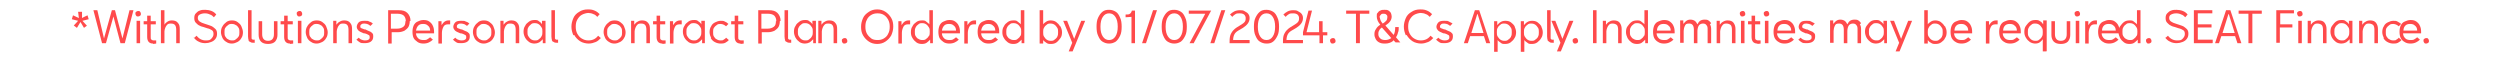 <?xml version="1.0" encoding="UTF-8"?>
<svg id="Layer_1" data-name="Layer 1" xmlns="http://www.w3.org/2000/svg" version="1.1" viewBox="0 0 637 17">
  <defs>
    <style>
      .cls-1 {
        fill: #ff4a4b;
        stroke-width: 0px;
      }

      .cls-2 {
        isolation: isolate;
      }
    </style>
  </defs>
  <g id="_With_Solutions_Personal_Contract_Plan._Ordered_by_01_07_2024._T_Cs_Apply._Indemnities_may_be_required._SEAT_Finance._" data-name=" With Solutions Personal Contract Plan. Ordered by 01 07 2024. T Cs Apply. Indemnities may be required. SEAT Finance. " class="cls-2">
    <g class="cls-2">
      <path class="cls-1" d="M22.2,6.5l-.8.6-.9-1.5-.9,1.5-.8-.6,1.1-1.2-1.6-.4.3-1,1.5.7-.2-1.6h1v1.6c-.1,0,1.4-.7,1.4-.7l.3,1-1.6.4,1.1,1.2Z"/>
      <path class="cls-1" d="M31.7,11h-1l-1.8-6.8-1.9,6.8h-1l-2.2-8.4h1l1.7,7.2,2-7.2h.8l1.9,7.2,1.8-7.2h1l-2.2,8.4Z"/>
      <path class="cls-1" d="M34.5,3.5c0-.2,0-.4.2-.5.1-.1.3-.2.5-.2s.4,0,.5.2c.1.1.2.3.2.5s0,.4-.2.5c-.1.1-.3.2-.5.2s-.4,0-.5-.2c-.1-.1-.2-.3-.2-.5ZM35.7,5.3v5.7h-.9v-5.7h.9Z"/>
      <path class="cls-1" d="M39,11.1c-1,0-1.5-.6-1.5-1.7v-3.2h-.9v-.8h.9v-1.4h.9v1.4h1.3v.8h-1.3v3.2c0,.4,0,.6.2.7.1.1.3.2.5.2s.5,0,.7,0v.8c-.2,0-.5.1-.8.1Z"/>
      <path class="cls-1" d="M45.8,7.4v3.6h-.9v-3.4c0-.5-.1-1-.3-1.2-.2-.3-.6-.4-1.1-.4s-.7.1-.9.3c-.2.2-.4.5-.5.8-.1.3-.2.6-.2.9v3h-.9V2.6h.9v3.7c.2-.4.5-.6.8-.8s.7-.3,1.1-.3c.7,0,1.2.2,1.5.6.4.4.5.9.5,1.6Z"/>
      <path class="cls-1" d="M49.4,9.7l.7-.6c.6.8,1.4,1.2,2.3,1.2s1.1-.1,1.4-.4.6-.7.6-1.2-.1-.8-.4-1c-.3-.2-.7-.4-1.2-.5l-.9-.3c-.4-.1-.8-.2-1.1-.4-.3-.1-.6-.4-.9-.7-.3-.3-.4-.7-.4-1.2s.1-.9.4-1.2c.3-.3.6-.6,1-.7.4-.2.9-.2,1.4-.2s1.1.1,1.6.3c.5.2.9.5,1.2.9l-.6.7c-.3-.3-.6-.6-1-.7-.4-.2-.8-.3-1.3-.3s-.9.1-1.3.3c-.4.2-.5.5-.5.9s.2.7.5.9.7.4,1.1.5l.9.3c.4.1.8.3,1.1.4.3.2.6.4.9.7s.4.7.4,1.2-.1.9-.4,1.3c-.3.4-.6.6-1.1.8-.5.2-1,.3-1.5.3s-1.2-.1-1.7-.4c-.5-.2-.9-.6-1.3-1.1Z"/>
      <path class="cls-1" d="M56.7,9.7c-.2-.4-.4-1-.4-1.5s.1-1.1.4-1.5c.2-.4.6-.8,1-1.1.4-.3.9-.4,1.4-.4s1,.1,1.4.4c.4.3.8.6,1,1.1s.4,1,.4,1.5-.1,1.1-.4,1.5c-.2.4-.6.8-1,1-.4.2-.9.4-1.4.4s-1-.1-1.4-.4c-.4-.2-.8-.6-1-1ZM60.8,9.3c.2-.3.2-.7.2-1.1s0-.8-.2-1.1c-.2-.3-.4-.6-.7-.7-.3-.2-.6-.3-1-.3s-.7,0-1,.3c-.3.2-.5.4-.7.7-.2.3-.2.7-.2,1.1s0,.8.2,1.1.4.6.7.7c.3.2.6.3,1,.3s.7,0,1-.3c.3-.2.5-.4.7-.7Z"/>
      <path class="cls-1" d="M63.4,10.4c-.1-.3-.2-.6-.2-1.1V2.6h.9v6.6c0,.3,0,.5,0,.6,0,.1.1.2.3.3.1,0,.3,0,.5,0h0v.8c0,0-.1,0-.1,0-.4,0-.8,0-1-.2-.3-.1-.5-.3-.6-.5Z"/>
      <path class="cls-1" d="M65.9,8.9v-3.5h.9v3.3c0,1.1.5,1.7,1.5,1.7s1.5-.6,1.5-1.7v-3.3h.9v3.5c0,.7-.2,1.2-.6,1.7-.4.4-1,.6-1.8.6s-1.4-.2-1.8-.6c-.4-.4-.6-1-.6-1.7Z"/>
      <path class="cls-1" d="M73.9,11.1c-1,0-1.5-.6-1.5-1.7v-3.2h-.9v-.8h.9v-1.4h.9v1.4h1.3v.8h-1.3v3.2c0,.4,0,.6.2.7.1.1.3.2.5.2s.5,0,.7,0v.8c-.2,0-.5.1-.8.1Z"/>
      <path class="cls-1" d="M75.6,3.5c0-.2,0-.4.2-.5.1-.1.3-.2.5-.2s.4,0,.5.2c.1.1.2.3.2.5s0,.4-.2.5c-.1.1-.3.2-.5.2s-.4,0-.5-.2c-.1-.1-.2-.3-.2-.5ZM76.8,5.3v5.7h-.9v-5.7h.9Z"/>
      <path class="cls-1" d="M78.3,9.7c-.2-.4-.4-1-.4-1.5s.1-1.1.4-1.5c.2-.4.6-.8,1-1.1.4-.3.9-.4,1.4-.4s1,.1,1.4.4c.4.3.8.6,1,1.1s.4,1,.4,1.5-.1,1.1-.4,1.5c-.2.4-.6.8-1,1-.4.2-.9.4-1.4.4s-1-.1-1.4-.4c-.4-.2-.8-.6-1-1ZM82.4,9.3c.2-.3.2-.7.2-1.1s0-.8-.2-1.1c-.2-.3-.4-.6-.7-.7-.3-.2-.6-.3-1-.3s-.7,0-1,.3c-.3.2-.5.4-.7.7-.2.3-.2.7-.2,1.1s0,.8.2,1.1.4.6.7.7c.3.2.6.3,1,.3s.7,0,1-.3c.3-.2.5-.4.7-.7Z"/>
      <path class="cls-1" d="M89.7,7.4v3.6h-.9v-3.4c0-.5-.1-1-.3-1.2-.2-.3-.6-.4-1.1-.4s-.7.1-.9.3c-.2.2-.4.5-.5.8-.1.3-.2.6-.2.9v3h-.9v-5.7h.8v1c.3-.4.5-.6.9-.8.3-.2.7-.3,1.1-.3.7,0,1.2.2,1.5.6.4.4.5.9.5,1.6Z"/>
      <path class="cls-1" d="M90.7,10.2l.7-.6c.2.2.4.4.7.5s.5.2.8.2.7,0,1-.2.3-.4.3-.6,0-.5-.3-.6c-.2-.1-.5-.3-1-.4h-.2c-.4-.2-.7-.3-.9-.4s-.5-.3-.6-.5c-.2-.2-.3-.5-.3-.8s.2-.8.5-1.1c.3-.3.8-.4,1.5-.4s.9,0,1.2.2c.4.1.7.3.9.5l-.6.6c-.2-.1-.4-.3-.6-.4-.3-.1-.6-.2-.9-.2s-.6,0-.8.2c-.2.1-.3.3-.3.5s0,.4.3.5c.2.1.5.2.8.3h.2c.4.2.8.4,1.1.5s.5.3.7.5c.2.2.2.5.2.8,0,.6-.2,1-.6,1.3s-1,.4-1.6.4-.9,0-1.2-.2c-.3-.2-.6-.4-.9-.7Z"/>
      <path class="cls-1" d="M104.4,5.4c0,.5-.1,1-.3,1.4-.2.4-.6.7-1,1-.4.2-1,.4-1.6.4h-1.7v2.9h-.9V2.6h2.7c1,0,1.7.2,2.2.7s.8,1.2.8,2ZM103.4,5.4c0-.6-.2-1.1-.5-1.4-.3-.3-.9-.5-1.6-.5h-1.7v3.8h1.6c.7,0,1.2-.2,1.6-.5s.5-.8.5-1.4Z"/>
      <path class="cls-1" d="M106,8.5c0,.6.3,1,.6,1.3s.8.4,1.3.4.7,0,1-.2.5-.3.7-.5l.7.6c-.3.3-.6.5-1,.7-.4.2-.9.3-1.4.3s-1.1-.1-1.5-.4-.8-.6-1-1c-.2-.4-.3-1-.3-1.6s.1-1.1.3-1.6c.2-.4.5-.8,1-1,.4-.2.9-.4,1.5-.4s1.1.1,1.5.4c.4.3.7.6.9,1.1.2.4.3.9.3,1.5v.4h-4.5ZM106,7.8h3.6c0-.6-.2-1-.6-1.3-.3-.3-.7-.4-1.2-.4s-.9.1-1.2.4-.5.7-.6,1.3Z"/>
      <path class="cls-1" d="M114.6,6.2c-.2,0-.3,0-.5,0-.5,0-.9.2-1.1.6-.2.4-.4.9-.4,1.6v2.7h-.9v-5.7h.8v1c.3-.4.5-.7.8-.9.3-.2.6-.3,1-.3s.3,0,.4,0v1Z"/>
      <path class="cls-1" d="M115.3,10.2l.7-.6c.2.2.4.4.7.5s.5.2.8.2.7,0,1-.2.3-.4.3-.6,0-.5-.3-.6c-.2-.1-.5-.3-1-.4h-.2c-.4-.2-.7-.3-.9-.4s-.5-.3-.6-.5c-.2-.2-.3-.5-.3-.8s.2-.8.5-1.1c.3-.3.8-.4,1.5-.4s.9,0,1.2.2c.4.1.7.3.9.5l-.6.6c-.2-.1-.4-.3-.6-.4-.3-.1-.6-.2-.9-.2s-.6,0-.8.2c-.2.1-.3.3-.3.5s0,.4.3.5c.2.1.5.2.8.3h.2c.4.2.8.4,1.1.5s.5.3.7.5c.2.2.2.5.2.8,0,.6-.2,1-.6,1.3s-1,.4-1.6.4-.9,0-1.2-.2c-.3-.2-.6-.4-.9-.7Z"/>
      <path class="cls-1" d="M120.9,9.7c-.2-.4-.4-1-.4-1.5s.1-1.1.4-1.5c.2-.4.6-.8,1-1.1.4-.3.9-.4,1.4-.4s1,.1,1.4.4c.4.3.8.6,1,1.1s.4,1,.4,1.5-.1,1.1-.4,1.5c-.2.4-.6.8-1,1-.4.2-.9.4-1.4.4s-1-.1-1.4-.4c-.4-.2-.8-.6-1-1ZM125,9.3c.2-.3.2-.7.2-1.1s0-.8-.2-1.1c-.2-.3-.4-.6-.7-.7-.3-.2-.6-.3-1-.3s-.7,0-1,.3c-.3.2-.5.4-.7.7-.2.3-.2.7-.2,1.1s0,.8.2,1.1.4.6.7.7c.3.2.6.3,1,.3s.7,0,1-.3c.3-.2.5-.4.7-.7Z"/>
      <path class="cls-1" d="M132.3,7.4v3.6h-.9v-3.4c0-.5-.1-1-.3-1.2-.2-.3-.6-.4-1.1-.4s-.7.1-.9.3c-.2.2-.4.5-.5.8-.1.3-.2.6-.2.9v3h-.9v-5.7h.8v1c.3-.4.5-.6.9-.8.3-.2.7-.3,1.1-.3.7,0,1.2.2,1.5.6.4.4.5.9.5,1.6Z"/>
      <path class="cls-1" d="M139.1,11h-.8v-1c-.3.3-.6.6-.9.8-.4.2-.8.3-1.2.3s-1-.1-1.4-.4c-.4-.3-.7-.6-1-1.1-.2-.4-.4-.9-.4-1.5s.1-1.1.4-1.5c.2-.5.6-.8,1-1.1s.9-.4,1.4-.4.8,0,1.1.3c.3.2.6.4.8.8v-.9h.9v5.7ZM138,9.2c.2-.3.2-.7.2-1.1s0-.8-.2-1.1c-.2-.3-.4-.6-.7-.8-.3-.2-.6-.3-1-.3s-.7,0-1,.3-.5.4-.7.8c-.2.3-.2.7-.2,1.1s0,.8.2,1.1c.2.3.4.6.7.8s.6.3,1,.3.7,0,1-.3c.3-.2.5-.4.7-.8Z"/>
      <path class="cls-1" d="M140.7,10.4c-.1-.3-.2-.6-.2-1.1V2.6h.9v6.6c0,.3,0,.5,0,.6,0,.1.1.2.3.3.1,0,.3,0,.5,0h0v.8c0,0-.1,0-.1,0-.4,0-.8,0-1-.2-.3-.1-.5-.3-.6-.5Z"/>
      <path class="cls-1" d="M146.1,9c-.3-.7-.5-1.4-.5-2.2s.2-1.5.5-2.2c.3-.7.8-1.2,1.5-1.6.6-.4,1.3-.6,2.2-.6s1.2.1,1.7.3.9.5,1.3.9l-.6.7c-.3-.3-.6-.6-1-.7-.4-.2-.9-.3-1.3-.3s-1.2.2-1.7.5-.8.7-1.1,1.2c-.3.5-.4,1.1-.4,1.8s.1,1.2.4,1.8c.3.5.6.9,1.1,1.2.5.3,1,.5,1.7.5,1.1,0,1.9-.4,2.5-1.2l.7.6c-.4.4-.8.8-1.3,1-.5.2-1.1.4-1.8.4s-1.6-.2-2.2-.6c-.6-.4-1.1-.9-1.5-1.6Z"/>
      <path class="cls-1" d="M154.2,9.7c-.2-.4-.4-1-.4-1.5s.1-1.1.4-1.5c.2-.4.6-.8,1-1.1.4-.3.9-.4,1.4-.4s1,.1,1.4.4c.4.3.8.6,1,1.1s.4,1,.4,1.5-.1,1.1-.4,1.5c-.2.4-.6.8-1,1-.4.2-.9.4-1.4.4s-1-.1-1.4-.4c-.4-.2-.8-.6-1-1ZM158.3,9.3c.2-.3.2-.7.2-1.1s0-.8-.2-1.1c-.2-.3-.4-.6-.7-.7-.3-.2-.6-.3-1-.3s-.7,0-1,.3c-.3.2-.5.4-.7.7-.2.3-.2.7-.2,1.1s0,.8.2,1.1.4.6.7.7c.3.2.6.3,1,.3s.7,0,1-.3c.3-.2.5-.4.7-.7Z"/>
      <path class="cls-1" d="M165.6,7.4v3.6h-.9v-3.4c0-.5-.1-1-.3-1.2-.2-.3-.6-.4-1.1-.4s-.7.1-.9.3c-.2.2-.4.5-.5.8-.1.3-.2.6-.2.9v3h-.9v-5.7h.8v1c.3-.4.5-.6.9-.8.3-.2.7-.3,1.1-.3.7,0,1.2.2,1.5.6.4.4.5.9.5,1.6Z"/>
      <path class="cls-1" d="M168.8,11.1c-1,0-1.5-.6-1.5-1.7v-3.2h-.9v-.8h.9v-1.4h.9v1.4h1.3v.8h-1.3v3.2c0,.4,0,.6.2.7.1.1.3.2.5.2s.5,0,.7,0v.8c-.2,0-.5.1-.8.1Z"/>
      <path class="cls-1" d="M173.6,6.2c-.2,0-.3,0-.5,0-.5,0-.9.2-1.1.6-.2.4-.4.9-.4,1.6v2.7h-.9v-5.7h.8v1c.3-.4.5-.7.8-.9.3-.2.6-.3,1-.3s.3,0,.4,0v1Z"/>
      <path class="cls-1" d="M179.7,11h-.8v-1c-.3.3-.6.6-.9.8-.4.2-.8.3-1.2.3s-1-.1-1.4-.4c-.4-.3-.7-.6-1-1.1-.2-.4-.4-.9-.4-1.5s.1-1.1.4-1.5c.2-.5.6-.8,1-1.1s.9-.4,1.4-.4.8,0,1.1.3c.3.2.6.4.8.8v-.9h.9v5.7ZM178.5,9.2c.2-.3.2-.7.2-1.1s0-.8-.2-1.1c-.2-.3-.4-.6-.7-.8-.3-.2-.6-.3-1-.3s-.7,0-1,.3-.5.4-.7.8c-.2.3-.2.7-.2,1.1s0,.8.2,1.1c.2.3.4.6.7.8s.6.3,1,.3.7,0,1-.3c.3-.2.5-.4.7-.8Z"/>
      <path class="cls-1" d="M181.2,9.7c-.2-.4-.4-1-.4-1.5s.1-1.1.4-1.5c.2-.5.6-.8,1-1,.4-.2.9-.4,1.4-.4s.8,0,1.1.2c.3.1.6.3.9.6l-.6.6c-.2-.2-.4-.3-.6-.4-.2-.1-.5-.2-.8-.2s-.7,0-1,.3c-.3.2-.5.4-.7.7-.2.3-.2.7-.2,1.1s0,.8.2,1.1c.2.3.4.6.7.7.3.2.6.3,1,.3s.6,0,.8-.2c.2-.1.5-.3.6-.5l.7.6c-.2.3-.6.5-.9.7-.4.2-.8.2-1.2.2s-1-.1-1.5-.4c-.4-.2-.8-.6-1-1Z"/>
      <path class="cls-1" d="M188.7,11.1c-1,0-1.5-.6-1.5-1.7v-3.2h-.9v-.8h.9v-1.4h.9v1.4h1.3v.8h-1.3v3.2c0,.4,0,.6.2.7.1.1.3.2.5.2s.5,0,.7,0v.8c-.2,0-.5.1-.8.1Z"/>
      <path class="cls-1" d="M198.7,5.4c0,.5-.1,1-.3,1.4-.2.4-.6.7-1,1-.4.2-1,.4-1.6.4h-1.7v2.9h-.9V2.6h2.7c1,0,1.7.2,2.2.7s.8,1.2.8,2ZM197.8,5.4c0-.6-.2-1.1-.5-1.4-.3-.3-.9-.5-1.6-.5h-1.7v3.8h1.6c.7,0,1.2-.2,1.6-.5s.5-.8.5-1.4Z"/>
      <path class="cls-1" d="M200.1,10.4c-.1-.3-.2-.6-.2-1.1V2.6h.9v6.6c0,.3,0,.5,0,.6,0,.1.1.2.3.3.1,0,.3,0,.5,0h0v.8c0,0-.1,0-.1,0-.4,0-.8,0-1-.2-.3-.1-.5-.3-.6-.5Z"/>
      <path class="cls-1" d="M208,11h-.8v-1c-.3.3-.6.6-.9.8-.4.2-.8.3-1.2.3s-1-.1-1.4-.4c-.4-.3-.7-.6-1-1.1-.2-.4-.4-.9-.4-1.5s.1-1.1.4-1.5c.2-.5.6-.8,1-1.1s.9-.4,1.4-.4.8,0,1.1.3c.3.2.6.4.8.8v-.9h.9v5.7ZM206.9,9.2c.2-.3.2-.7.2-1.1s0-.8-.2-1.1c-.2-.3-.4-.6-.7-.8-.3-.2-.6-.3-1-.3s-.7,0-1,.3c-.3.2-.5.4-.7.8-.2.3-.2.7-.2,1.1s0,.8.2,1.1c.2.3.4.6.7.8.3.2.6.3,1,.3s.7,0,1-.3c.3-.2.5-.4.7-.8Z"/>
      <path class="cls-1" d="M213.3,7.4v3.6h-.9v-3.4c0-.5-.1-1-.3-1.2-.2-.3-.6-.4-1.1-.4s-.7.1-.9.3c-.2.2-.4.5-.5.8-.1.3-.2.6-.2.9v3h-.9v-5.7h.8v1c.3-.4.5-.6.9-.8.3-.2.7-.3,1.1-.3.7,0,1.2.2,1.5.6.4.4.5.9.5,1.6Z"/>
      <path class="cls-1" d="M214.5,10.4c0-.2,0-.4.2-.5.1-.1.3-.2.5-.2s.4,0,.5.2c.1.1.2.3.2.5s0,.4-.2.5c-.1.1-.3.2-.5.2s-.4,0-.5-.2c-.1-.1-.2-.3-.2-.5Z"/>
      <path class="cls-1" d="M219.9,9c-.4-.7-.5-1.4-.5-2.2s.2-1.5.5-2.2.9-1.2,1.5-1.6c.6-.4,1.3-.6,2.1-.6s1.5.2,2.1.6c.6.4,1.1.9,1.5,1.6s.5,1.4.5,2.2-.2,1.5-.5,2.2c-.4.7-.9,1.2-1.5,1.6-.6.4-1.3.6-2.1.6s-1.5-.2-2.1-.6c-.6-.4-1.1-.9-1.5-1.6ZM226.3,8.6c.3-.5.4-1.1.4-1.8s-.1-1.2-.4-1.8c-.3-.5-.6-.9-1.1-1.2s-1-.4-1.6-.4-1.1.1-1.6.4-.9.7-1.1,1.2c-.3.5-.4,1.1-.4,1.8s.1,1.2.4,1.8c.3.5.7.9,1.1,1.2s1,.4,1.6.4,1.1-.1,1.6-.4.9-.7,1.1-1.2Z"/>
      <path class="cls-1" d="M231.8,6.2c-.2,0-.3,0-.5,0-.5,0-.9.2-1.1.6-.2.4-.4.9-.4,1.6v2.7h-.9v-5.7h.8v1c.3-.4.5-.7.8-.9.3-.2.6-.3,1-.3s.3,0,.4,0v1Z"/>
      <path class="cls-1" d="M237.8,11h-.8v-.9c-.3.3-.6.6-.9.8-.3.2-.7.3-1.2.3s-1-.1-1.4-.4c-.4-.3-.7-.6-1-1.1s-.4-.9-.4-1.5.1-1.1.4-1.5c.2-.5.6-.8,1-1.1s.9-.4,1.4-.4.8,0,1.1.3.6.4.8.7v-3.6h.9v8.4ZM236.7,9.2c.2-.3.2-.7.2-1.1s0-.8-.2-1.1c-.2-.3-.4-.6-.7-.8s-.6-.3-1-.3-.7,0-1,.3c-.3.2-.5.4-.7.8s-.2.7-.2,1.1,0,.8.2,1.1c.2.3.4.6.7.7.3.2.6.3,1,.3s.7,0,1-.3c.3-.2.5-.4.7-.8Z"/>
      <path class="cls-1" d="M240,8.5c0,.6.3,1,.6,1.3.3.3.8.4,1.3.4s.7,0,1-.2.5-.3.7-.5l.7.6c-.3.3-.6.5-1,.7-.4.2-.9.3-1.4.3s-1.1-.1-1.5-.4-.8-.6-1-1c-.2-.4-.3-1-.3-1.6s.1-1.1.3-1.6c.2-.4.5-.8,1-1,.4-.2.9-.4,1.5-.4s1.1.1,1.5.4c.4.3.7.6.9,1.1.2.4.3.9.3,1.5v.4h-4.5ZM240,7.8h3.6c0-.6-.2-1-.6-1.3-.3-.3-.7-.4-1.2-.4s-.9.1-1.2.4-.5.7-.6,1.3Z"/>
      <path class="cls-1" d="M248.6,6.2c-.2,0-.3,0-.5,0-.5,0-.9.2-1.1.6-.2.4-.4.9-.4,1.6v2.7h-.9v-5.7h.8v1c.3-.4.5-.7.8-.9.3-.2.6-.3,1-.3s.3,0,.4,0v1Z"/>
      <path class="cls-1" d="M250,8.5c0,.6.3,1,.6,1.3.3.3.8.4,1.3.4s.7,0,1-.2.5-.3.7-.5l.7.6c-.3.3-.6.5-1,.7-.4.2-.9.3-1.4.3s-1.1-.1-1.5-.4-.8-.6-1-1c-.2-.4-.3-1-.3-1.6s.1-1.1.3-1.6c.2-.4.5-.8,1-1,.4-.2.9-.4,1.5-.4s1.1.1,1.5.4c.4.3.7.6.9,1.1.2.4.3.9.3,1.5v.4h-4.5ZM250,7.8h3.6c0-.6-.2-1-.6-1.3-.3-.3-.7-.4-1.2-.4s-.9.1-1.2.4-.5.7-.6,1.3Z"/>
      <path class="cls-1" d="M261.1,11h-.8v-.9c-.3.3-.6.6-.9.8-.3.2-.7.3-1.2.3s-1-.1-1.4-.4c-.4-.3-.7-.6-1-1.1s-.4-.9-.4-1.5.1-1.1.4-1.5c.2-.5.6-.8,1-1.1s.9-.4,1.4-.4.8,0,1.1.3.6.4.8.7v-3.6h.9v8.4ZM260,9.2c.2-.3.2-.7.2-1.1s0-.8-.2-1.1c-.2-.3-.4-.6-.7-.8s-.6-.3-1-.3-.7,0-1,.3c-.3.2-.5.4-.7.8s-.2.7-.2,1.1,0,.8.2,1.1c.2.3.4.6.7.7.3.2.6.3,1,.3s.7,0,1-.3c.3-.2.5-.4.7-.8Z"/>
      <path class="cls-1" d="M270.2,6.7c.2.4.4.9.4,1.5s-.1,1.1-.4,1.5-.6.8-1,1.1c-.4.3-.9.4-1.4.4s-.8,0-1.2-.3-.6-.4-.8-.7v.9h-.9V2.6h.9v3.6c.2-.3.5-.5.8-.7.3-.2.7-.3,1.1-.3s1,.1,1.4.4c.4.3.7.6,1,1.1ZM269.4,9.3c.2-.3.2-.7.2-1.1s0-.8-.2-1.1c-.2-.3-.4-.6-.7-.8-.3-.2-.6-.3-1-.3s-.7,0-1,.3c-.3.2-.5.4-.7.8-.2.3-.2.7-.2,1.1s0,.8.2,1.1c.2.3.4.6.7.8.3.2.6.3,1,.3s.7,0,1-.3c.3-.2.5-.4.7-.7Z"/>
      <path class="cls-1" d="M273.2,13.1h-.9l.9-2.2-2.3-5.6h1l1.8,4.6,1.8-4.6h1l-3.2,7.8Z"/>
      <path class="cls-1" d="M279.8,9.1c-.3-.6-.4-1.4-.4-2.3s.1-1.7.4-2.3c.3-.6.6-1.1,1.1-1.5s1-.5,1.7-.5,1.2.2,1.7.5c.5.3.8.8,1.1,1.5.3.6.4,1.4.4,2.3s-.1,1.7-.4,2.3-.6,1.1-1.1,1.5c-.5.3-1,.5-1.7.5s-1.2-.2-1.7-.5-.8-.8-1.1-1.5ZM284.8,6.8c0-1.1-.2-1.9-.6-2.5s-.9-.9-1.6-.9-1.2.3-1.6.9c-.4.6-.6,1.4-.6,2.5s.2,1.9.6,2.5c.4.6.9.9,1.6.9s1.2-.3,1.6-.9c.4-.6.6-1.4.6-2.5Z"/>
      <path class="cls-1" d="M289.2,11h-.9v-6.7c-.5,0-1,.1-1.5.1v-.7c.5,0,.9,0,1.1-.2.2-.1.4-.4.5-.8h.8v8.4Z"/>
      <path class="cls-1" d="M294.8,2.6l-2.8,8.4h-1l2.8-8.4h1Z"/>
      <path class="cls-1" d="M296.4,9.1c-.3-.6-.4-1.4-.4-2.3s.1-1.7.4-2.3c.3-.6.6-1.1,1.1-1.5s1-.5,1.7-.5,1.2.2,1.7.5c.5.3.8.8,1.1,1.5.3.6.4,1.4.4,2.3s-.1,1.7-.4,2.3-.6,1.1-1.1,1.5c-.5.3-1,.5-1.7.5s-1.2-.2-1.7-.5-.8-.8-1.1-1.5ZM301.4,6.8c0-1.1-.2-1.9-.6-2.5s-.9-.9-1.6-.9-1.2.3-1.6.9c-.4.6-.6,1.4-.6,2.5s.2,1.9.6,2.5c.4.6.9.9,1.6.9s1.2-.3,1.6-.9c.4-.6.6-1.4.6-2.5Z"/>
      <path class="cls-1" d="M304.1,11h-1l4-7.5h-4.2v-.8h5.7l-4.5,8.4Z"/>
      <path class="cls-1" d="M312.2,2.6l-2.8,8.4h-1l2.8-8.4h1Z"/>
      <path class="cls-1" d="M314.3,10.2h4.1v.8h-5.1v-.5c0-.8.1-1.5.4-2,.3-.6.8-1.1,1.4-1.5l1.3-.8c.3-.2.6-.4.8-.7.2-.3.2-.6.2-.9s-.1-.6-.4-.9c-.3-.2-.6-.3-1.1-.3s-.8,0-1.1.2c-.3.2-.6.4-.8.7l-.6-.6c.3-.3.7-.6,1.1-.8.4-.2.9-.3,1.4-.3s.9,0,1.3.3c.4.2.7.4.9.7s.3.6.3,1c0,1-.6,1.8-1.7,2.5l-1.2.7c-.5.3-.8.6-1,1-.2.4-.3.9-.3,1.4Z"/>
      <path class="cls-1" d="M319.9,9.1c-.3-.6-.4-1.4-.4-2.3s.1-1.7.4-2.3c.3-.6.6-1.1,1.1-1.5s1-.5,1.7-.5,1.2.2,1.7.5.8.8,1.1,1.5c.3.6.4,1.4.4,2.3s-.1,1.7-.4,2.3c-.3.6-.6,1.1-1.1,1.5s-1,.5-1.7.5-1.2-.2-1.7-.5-.8-.8-1.1-1.5ZM324.9,6.8c0-1.1-.2-1.9-.6-2.5s-.9-.9-1.6-.9-1.2.3-1.6.9-.6,1.4-.6,2.5.2,1.9.6,2.5c.4.6.9.9,1.6.9s1.2-.3,1.6-.9c.4-.6.6-1.4.6-2.5Z"/>
      <path class="cls-1" d="M327.9,10.2h4.1v.8h-5.1v-.5c0-.8.1-1.5.4-2,.3-.6.8-1.1,1.4-1.5l1.3-.8c.3-.2.6-.4.8-.7.2-.3.2-.6.2-.9s-.1-.6-.4-.9c-.3-.2-.6-.3-1.1-.3s-.8,0-1.1.2c-.3.2-.6.4-.8.7l-.6-.6c.3-.3.7-.6,1.1-.8.4-.2.9-.3,1.4-.3s.9,0,1.3.3c.4.2.7.4.9.7s.3.6.3,1c0,1-.6,1.8-1.7,2.5l-1.2.7c-.5.3-.8.6-1,1s-.3.9-.3,1.4Z"/>
      <path class="cls-1" d="M337.1,9v2h-.9v-2h-4.2v-.8l1.4-5.5h.9l-1.4,5.5h3.2v-2.8h.9v2.8h1.2v.8h-1.2Z"/>
      <path class="cls-1" d="M338.9,10.4c0-.2,0-.4.2-.5.1-.1.3-.2.5-.2s.4,0,.5.2c.1.1.2.3.2.5s0,.4-.2.5c-.1.1-.3.2-.5.2s-.4,0-.5-.2c-.1-.1-.2-.3-.2-.5Z"/>
      <path class="cls-1" d="M346.5,3.5v7.5h-1V3.5h-2.5v-.8h5.9v.8h-2.5Z"/>
      <path class="cls-1" d="M355,10.4c-.6.5-1.3.7-2.1.7s-1.1-.1-1.5-.3c-.4-.2-.7-.5-.9-.9-.2-.4-.3-.7-.3-1.2s.1-.9.4-1.3c.2-.4.6-.8,1.1-1.1-.6-.7-.9-1.4-.9-2.1s0-.7.2-.9c.2-.3.4-.5.7-.6.3-.2.7-.2,1.1-.2s.7,0,1,.2c.3.2.5.4.6.6.1.3.2.6.2.9,0,.9-.5,1.6-1.6,2.3l2.1,2.4c.3-.5.4-1.2.4-2h.9c0,.5,0,1-.2,1.4-.1.5-.3.9-.5,1.2l1.1,1.3h-1.2l-.6-.6ZM352.1,7c-.3.2-.6.5-.7.8-.2.3-.2.6-.2.9,0,.5.2.8.5,1.1.3.3.8.4,1.3.4s1.1-.2,1.5-.5l-2.4-2.7ZM351.6,4.4c0,.5.2,1,.7,1.6h0c.4-.2.7-.5.9-.7s.3-.6.3-.9,0-.5-.3-.7c-.2-.2-.4-.2-.7-.2s-.5,0-.7.3c-.2.2-.3.4-.3.7Z"/>
      <path class="cls-1" d="M358.2,9c-.3-.7-.5-1.4-.5-2.2s.2-1.5.5-2.2c.3-.7.8-1.2,1.5-1.6.6-.4,1.3-.6,2.2-.6s1.2.1,1.7.3c.5.2.9.5,1.3.9l-.6.7c-.3-.3-.6-.6-1-.7-.4-.2-.9-.3-1.3-.3s-1.2.2-1.7.5c-.5.3-.8.7-1.1,1.2-.3.5-.4,1.1-.4,1.8s.1,1.2.4,1.8c.3.5.6.9,1.1,1.2s1,.5,1.7.5c1.1,0,1.9-.4,2.5-1.2l.7.6c-.4.4-.8.8-1.3,1-.5.2-1.1.4-1.8.4s-1.6-.2-2.2-.6c-.6-.4-1.1-.9-1.5-1.6Z"/>
      <path class="cls-1" d="M365.8,10.2l.7-.6c.2.2.4.4.7.5.2.1.5.2.8.2s.7,0,1-.2.3-.4.3-.6,0-.5-.3-.6c-.2-.1-.5-.3-1-.4h-.2c-.4-.2-.7-.3-.9-.4-.2-.1-.5-.3-.6-.5-.2-.2-.3-.5-.3-.8s.2-.8.5-1.1.8-.4,1.5-.4.9,0,1.2.2.7.3.9.5l-.6.6c-.2-.1-.4-.3-.6-.4-.3-.1-.6-.2-.9-.2s-.6,0-.8.2-.3.3-.3.5,0,.4.3.5c.2.1.5.2.8.3h.2c.4.2.8.4,1.1.5.3.1.5.3.7.5.2.2.2.5.2.8,0,.6-.2,1-.6,1.3s-1,.4-1.6.4-.9,0-1.2-.2c-.3-.2-.6-.4-.9-.7Z"/>
      <path class="cls-1" d="M374.6,9.2l-.6,1.8h-1l2.8-8.4h1.1l2.8,8.4h-1l-.6-1.8h-3.6ZM376.4,3.6l-1.5,4.8h3.1l-1.5-4.8Z"/>
      <path class="cls-1" d="M385.9,6.7c.2.4.4,1,.4,1.5s-.1,1.1-.4,1.5c-.2.4-.6.8-1,1.1-.4.3-.9.4-1.4.4s-.8,0-1.1-.3c-.3-.2-.6-.4-.8-.7v3h-.9v-7.8h.8v1c.3-.3.5-.6.9-.8.3-.2.7-.3,1.2-.3s1,.1,1.4.4.7.6,1,1.1ZM385,9.3c.2-.3.2-.7.2-1.1s0-.8-.2-1.1c-.2-.3-.4-.6-.7-.8-.3-.2-.6-.3-1-.3s-.7,0-1,.3c-.3.2-.5.4-.7.8-.2.3-.2.7-.2,1.1s0,.8.2,1.1c.2.3.4.6.7.8.3.2.6.3,1,.3s.7,0,1-.3c.3-.2.5-.4.7-.7Z"/>
      <path class="cls-1" d="M392.7,6.7c.2.4.4,1,.4,1.5s-.1,1.1-.4,1.5c-.2.4-.6.8-1,1.1s-.9.4-1.4.4-.8,0-1.1-.3c-.3-.2-.6-.4-.8-.7v3h-.9v-7.8h.8v1c.3-.3.5-.6.9-.8.3-.2.7-.3,1.2-.3s1,.1,1.4.4.7.6,1,1.1ZM391.9,9.3c.2-.3.2-.7.2-1.1s0-.8-.2-1.1c-.2-.3-.4-.6-.7-.8-.3-.2-.6-.3-1-.3s-.7,0-1,.3c-.3.2-.5.4-.7.8-.2.3-.2.7-.2,1.1s0,.8.2,1.1c.2.3.4.6.7.8.3.2.6.3,1,.3s.7,0,1-.3c.3-.2.5-.4.7-.7Z"/>
      <path class="cls-1" d="M394.4,10.4c-.1-.3-.2-.6-.2-1.1V2.6h.9v6.6c0,.3,0,.5,0,.6,0,.1.1.2.3.3.1,0,.3,0,.5,0h0v.8c0,0-.1,0-.1,0-.4,0-.8,0-1-.2s-.5-.3-.6-.5Z"/>
      <path class="cls-1" d="M397.6,13.1h-.9l.9-2.2-2.3-5.6h1l1.8,4.6,1.8-4.6h1l-3.2,7.8Z"/>
      <path class="cls-1" d="M400.7,10.4c0-.2,0-.4.2-.5.1-.1.3-.2.5-.2s.4,0,.5.2c.1.1.2.3.2.5s0,.4-.2.5c-.1.1-.3.2-.5.2s-.4,0-.5-.2c-.1-.1-.2-.3-.2-.5Z"/>
      <path class="cls-1" d="M406.8,2.6v8.4h-.9V2.6h.9Z"/>
      <path class="cls-1" d="M413.2,7.4v3.6h-.9v-3.4c0-.5-.1-1-.3-1.2s-.6-.4-1.1-.4-.7.1-.9.3c-.2.2-.4.5-.5.8-.1.3-.2.6-.2.9v3h-.9v-5.7h.8v1c.3-.4.5-.6.9-.8.3-.2.7-.3,1.1-.3.7,0,1.2.2,1.5.6s.5.9.5,1.6Z"/>
      <path class="cls-1" d="M420,11h-.8v-.9c-.3.3-.6.6-.9.8-.3.2-.7.3-1.2.3s-1-.1-1.4-.4c-.4-.3-.7-.6-1-1.1-.2-.5-.4-.9-.4-1.5s.1-1.1.4-1.5.6-.8,1-1.1.9-.4,1.4-.4.8,0,1.1.3.6.4.8.7v-3.6h.9v8.4ZM418.9,9.2c.2-.3.2-.7.2-1.1s0-.8-.2-1.1c-.2-.3-.4-.6-.7-.8-.3-.2-.6-.3-1-.3s-.7,0-1,.3c-.3.2-.5.4-.7.8-.2.3-.2.7-.2,1.1s0,.8.2,1.1c.2.3.4.6.7.7.3.2.6.3,1,.3s.7,0,1-.3c.3-.2.5-.4.7-.8Z"/>
      <path class="cls-1" d="M422.1,8.5c0,.6.3,1,.6,1.3.3.3.8.4,1.3.4s.7,0,1-.2.5-.3.7-.5l.7.6c-.3.3-.6.5-1,.7-.4.2-.9.3-1.4.3s-1.1-.1-1.5-.4c-.4-.2-.8-.6-1-1-.2-.4-.3-1-.3-1.6s.1-1.1.3-1.6c.2-.4.5-.8,1-1s.9-.4,1.5-.4,1.1.1,1.5.4c.4.3.7.6.9,1.1.2.4.3.9.3,1.5v.4h-4.5ZM422.1,7.8h3.6c0-.6-.2-1-.6-1.3-.3-.3-.7-.4-1.2-.4s-.9.1-1.2.4-.5.7-.5,1.3Z"/>
      <path class="cls-1" d="M435.7,6.2c.2.3.3.7.3,1.2v3.6h-.9v-3.4c0-.5,0-.9-.3-1.2-.2-.3-.5-.4-.9-.4s-.9.2-1.1.6c-.2.4-.3.9-.3,1.4v3h-.9v-3.4c0-1.1-.4-1.6-1.2-1.6s-.9.2-1.1.6c-.2.4-.3.9-.3,1.3v3h-.9v-5.7h.8v.9c.3-.3.5-.6.8-.8s.6-.3,1-.3.8.1,1.1.3c.3.2.5.5.7.9.2-.4.4-.7.7-.9.3-.2.7-.3,1.1-.3s.7,0,1,.2c.3.2.5.4.7.7Z"/>
      <path class="cls-1" d="M442.2,7.4v3.6h-.9v-3.4c0-.5-.1-1-.3-1.2s-.6-.4-1.1-.4-.7.1-.9.3c-.2.2-.4.5-.5.8-.1.3-.2.6-.2.9v3h-.9v-5.7h.8v1c.3-.4.5-.6.9-.8.3-.2.7-.3,1.1-.3.7,0,1.2.2,1.5.6s.5.9.5,1.6Z"/>
      <path class="cls-1" d="M443.3,3.5c0-.2,0-.4.2-.5.1-.1.3-.2.5-.2s.4,0,.5.2c.1.1.2.3.2.5s0,.4-.2.5c-.1.1-.3.2-.5.2s-.4,0-.5-.2c-.1-.1-.2-.3-.2-.5ZM444.5,5.3v5.7h-.9v-5.7h.9Z"/>
      <path class="cls-1" d="M447.8,11.1c-1,0-1.5-.6-1.5-1.7v-3.2h-.9v-.8h.9v-1.4h.9v1.4h1.3v.8h-1.3v3.2c0,.4,0,.6.2.7.1.1.3.2.5.2s.5,0,.7,0v.8c-.2,0-.5.1-.8.1Z"/>
      <path class="cls-1" d="M449.4,3.5c0-.2,0-.4.2-.5.1-.1.3-.2.5-.2s.4,0,.5.2c.1.1.2.3.2.5s0,.4-.2.5c-.1.1-.3.2-.5.2s-.4,0-.5-.2c-.1-.1-.2-.3-.2-.5ZM450.6,5.3v5.7h-.9v-5.7h.9Z"/>
      <path class="cls-1" d="M452.8,8.5c0,.6.3,1,.6,1.3.3.3.8.4,1.3.4s.7,0,1-.2.5-.3.7-.5l.7.6c-.3.3-.6.5-1,.7-.4.2-.9.3-1.4.3s-1.1-.1-1.5-.4c-.4-.2-.8-.6-1-1-.2-.4-.3-1-.3-1.6s.1-1.1.3-1.6c.2-.4.5-.8,1-1s.9-.4,1.5-.4,1.1.1,1.5.4c.4.3.7.6.9,1.1.2.4.3.9.3,1.5v.4h-4.5ZM452.8,7.8h3.6c0-.6-.2-1-.6-1.3-.3-.3-.7-.4-1.2-.4s-.9.1-1.2.4-.5.7-.5,1.3Z"/>
      <path class="cls-1" d="M458.1,10.2l.7-.6c.2.2.4.4.7.5.2.1.5.2.8.2s.7,0,1-.2.3-.4.3-.6,0-.5-.3-.6c-.2-.1-.5-.3-1-.4h-.2c-.4-.2-.7-.3-.9-.4s-.5-.3-.6-.5c-.2-.2-.3-.5-.3-.8s.2-.8.5-1.1.8-.4,1.5-.4.9,0,1.2.2.7.3.9.5l-.6.6c-.2-.1-.4-.3-.6-.4-.3-.1-.6-.2-.9-.2s-.6,0-.8.2-.3.3-.3.5,0,.4.3.5c.2.1.5.2.8.3h.2c.4.2.8.4,1.1.5.3.1.5.3.7.5.2.2.2.5.2.8,0,.6-.2,1-.6,1.3s-1,.4-1.6.4-.9,0-1.2-.2c-.3-.2-.6-.4-.9-.7Z"/>
      <path class="cls-1" d="M473.9,6.2c.2.3.3.7.3,1.2v3.6h-.9v-3.4c0-.5,0-.9-.3-1.2-.2-.3-.5-.4-.9-.4s-.9.2-1.1.6c-.2.4-.3.9-.3,1.4v3h-.9v-3.4c0-1.1-.4-1.6-1.2-1.6s-.9.2-1.1.6c-.2.4-.3.9-.3,1.3v3h-.9v-5.7h.8v.9c.3-.3.5-.6.8-.8s.6-.3,1-.3.8.1,1.1.3c.3.2.5.5.7.9.2-.4.4-.7.7-.9.3-.2.7-.3,1.1-.3s.7,0,1,.2c.3.2.5.4.7.7Z"/>
      <path class="cls-1" d="M480.9,11h-.8v-1c-.3.3-.6.6-.9.8-.4.2-.8.3-1.2.3s-1-.1-1.4-.4c-.4-.3-.7-.6-1-1.1-.2-.4-.4-.9-.4-1.5s.1-1.1.4-1.5.6-.8,1-1.1c.4-.3.9-.4,1.4-.4s.8,0,1.1.3c.3.2.6.4.8.8v-.9h.9v5.7ZM479.8,9.2c.2-.3.2-.7.2-1.1s0-.8-.2-1.1c-.2-.3-.4-.6-.7-.8-.3-.2-.6-.3-1-.3s-.7,0-1,.3c-.3.2-.5.4-.7.8-.2.3-.2.7-.2,1.1s0,.8.2,1.1c.2.3.4.6.7.8.3.2.6.3,1,.3s.7,0,1-.3c.3-.2.5-.4.7-.8Z"/>
      <path class="cls-1" d="M483.9,13.1h-.9l.9-2.2-2.3-5.6h1l1.8,4.6,1.8-4.6h1l-3.2,7.8Z"/>
      <path class="cls-1" d="M495.6,6.7c.2.4.4.9.4,1.5s-.1,1.1-.4,1.5c-.2.5-.6.8-1,1.1-.4.3-.9.4-1.4.4s-.8,0-1.2-.3c-.4-.2-.6-.4-.8-.7v.9h-.9V2.6h.9v3.6c.2-.3.5-.5.8-.7.3-.2.7-.3,1.1-.3s1,.1,1.4.4c.4.3.7.6,1,1.1ZM494.8,9.3c.2-.3.2-.7.2-1.1s0-.8-.2-1.1c-.2-.3-.4-.6-.7-.8-.3-.2-.6-.3-1-.3s-.7,0-1,.3c-.3.2-.5.4-.7.8-.2.3-.2.7-.2,1.1s0,.8.2,1.1c.2.3.4.6.7.8.3.2.6.3,1,.3s.7,0,1-.3c.3-.2.5-.4.7-.7Z"/>
      <path class="cls-1" d="M497.9,8.5c0,.6.3,1,.6,1.3.3.3.8.4,1.3.4s.7,0,1-.2.5-.3.7-.5l.7.6c-.3.3-.6.5-1,.7-.4.2-.9.3-1.4.3s-1.1-.1-1.5-.4c-.4-.2-.8-.6-1-1-.2-.4-.3-1-.3-1.6s.1-1.1.3-1.6c.2-.4.5-.8,1-1s.9-.4,1.5-.4,1.1.1,1.5.4c.4.3.7.6.9,1.1.2.4.3.9.3,1.5v.4h-4.5ZM497.9,7.8h3.6c0-.6-.2-1-.6-1.3-.3-.3-.7-.4-1.2-.4s-.9.1-1.2.4-.5.7-.5,1.3Z"/>
      <path class="cls-1" d="M508.9,6.2c-.2,0-.3,0-.5,0-.5,0-.9.2-1.1.6-.2.4-.4.9-.4,1.6v2.7h-.9v-5.7h.8v1c.3-.4.5-.7.8-.9.3-.2.6-.3,1-.3s.3,0,.4,0v1Z"/>
      <path class="cls-1" d="M510.3,8.5c0,.6.3,1,.6,1.3.3.3.8.4,1.3.4s.7,0,1-.2.5-.3.7-.5l.7.6c-.3.3-.6.5-1,.7-.4.2-.9.3-1.4.3s-1.1-.1-1.5-.4c-.4-.2-.8-.6-1-1-.2-.4-.3-1-.3-1.6s.1-1.1.3-1.6c.2-.4.5-.8,1-1s.9-.4,1.5-.4,1.1.1,1.5.4c.4.3.7.6.9,1.1.2.4.3.9.3,1.5v.4h-4.5ZM510.3,7.8h3.6c0-.6-.2-1-.6-1.3-.3-.3-.7-.4-1.2-.4s-.9.1-1.2.4-.5.7-.5,1.3Z"/>
      <path class="cls-1" d="M521.4,13.1h-.9v-3.1c-.2.3-.5.6-.8.8s-.7.3-1.1.3-.9-.1-1.4-.4c-.4-.3-.7-.6-1-1.1s-.4-.9-.4-1.5.1-1.1.4-1.5.6-.8,1-1.1c.4-.3.9-.4,1.4-.4s.8,0,1.2.3c.4.2.6.5.8.8v-1h.9v7.8ZM520.3,9.3c.2-.3.2-.7.2-1.1s0-.8-.2-1.1c-.2-.3-.4-.6-.7-.8-.3-.2-.6-.3-1-.3s-.7,0-1,.3c-.3.2-.5.4-.7.8-.2.3-.2.7-.2,1.1s0,.8.2,1.1c.2.3.4.6.7.8.3.2.6.3,1,.3s.7,0,1-.3c.3-.2.5-.4.7-.8Z"/>
      <path class="cls-1" d="M522.7,8.9v-3.5h.9v3.3c0,1.1.5,1.7,1.5,1.7s1.5-.6,1.5-1.7v-3.3h.9v3.5c0,.7-.2,1.2-.6,1.7-.4.4-1,.6-1.8.6s-1.4-.2-1.8-.6-.6-1-.6-1.7Z"/>
      <path class="cls-1" d="M528.6,3.5c0-.2,0-.4.2-.5.1-.1.3-.2.5-.2s.4,0,.5.2c.1.1.2.3.2.5s0,.4-.2.5c-.1.1-.3.2-.5.2s-.4,0-.5-.2c-.1-.1-.2-.3-.2-.5ZM529.8,5.3v5.7h-.9v-5.7h.9Z"/>
      <path class="cls-1" d="M534.2,6.2c-.2,0-.3,0-.5,0-.5,0-.9.2-1.1.6-.2.4-.4.9-.4,1.6v2.7h-.9v-5.7h.8v1c.3-.4.5-.7.8-.9.3-.2.6-.3,1-.3s.3,0,.4,0v1Z"/>
      <path class="cls-1" d="M535.5,8.5c0,.6.3,1,.6,1.3.3.3.8.4,1.3.4s.7,0,1-.2.5-.3.7-.5l.7.6c-.3.3-.6.5-1,.7-.4.2-.9.3-1.4.3s-1.1-.1-1.5-.4c-.4-.2-.8-.6-1-1-.2-.4-.3-1-.3-1.6s.1-1.1.3-1.6c.2-.4.5-.8,1-1s.9-.4,1.5-.4,1.1.1,1.5.4c.4.3.7.6.9,1.1.2.4.3.9.3,1.5v.4h-4.5ZM535.5,7.8h3.6c0-.6-.2-1-.6-1.3-.3-.3-.7-.4-1.2-.4s-.9.1-1.2.4-.5.7-.5,1.3Z"/>
      <path class="cls-1" d="M545.5,11h-.8v-.9c-.3.3-.6.6-.9.8-.3.2-.7.3-1.2.3s-1-.1-1.4-.4c-.4-.3-.7-.6-1-1.1-.2-.5-.4-.9-.4-1.5s.1-1.1.4-1.5.6-.8,1-1.1.9-.4,1.4-.4.8,0,1.1.3.6.4.8.7v-3.6h.9v8.4ZM544.4,9.2c.2-.3.2-.7.2-1.1s0-.8-.2-1.1c-.2-.3-.4-.6-.7-.8-.3-.2-.6-.3-1-.3s-.7,0-1,.3c-.3.2-.5.4-.7.8-.2.3-.2.7-.2,1.1s0,.8.2,1.1c.2.3.4.6.7.7.3.2.6.3,1,.3s.7,0,1-.3c.3-.2.5-.4.7-.8Z"/>
      <path class="cls-1" d="M546.8,10.4c0-.2,0-.4.2-.5.1-.1.3-.2.5-.2s.4,0,.5.2c.1.1.2.3.2.5s0,.4-.2.5c-.1.1-.3.2-.5.2s-.4,0-.5-.2c-.1-.1-.2-.3-.2-.5Z"/>
      <path class="cls-1" d="M551.7,9.7l.7-.6c.6.8,1.4,1.2,2.3,1.2s1.1-.1,1.4-.4.6-.7.6-1.2-.1-.8-.4-1c-.3-.2-.7-.4-1.2-.5l-.9-.3c-.4-.1-.8-.2-1.1-.4-.3-.1-.6-.4-.9-.7-.3-.3-.4-.7-.4-1.2s.1-.9.4-1.2.6-.6,1-.7c.4-.2.9-.2,1.4-.2s1.1.1,1.6.3.9.5,1.2.9l-.6.7c-.3-.3-.6-.6-1-.7-.4-.2-.8-.3-1.3-.3s-.9.1-1.3.3c-.4.2-.5.5-.5.9s.2.7.5.9.7.4,1.1.5l.9.3c.4.1.8.3,1.1.4.3.2.6.4.9.7s.4.7.4,1.2-.1.9-.4,1.3c-.3.4-.6.6-1.1.8-.5.2-1,.3-1.5.3s-1.2-.1-1.7-.4c-.5-.2-.9-.6-1.3-1.1Z"/>
      <path class="cls-1" d="M563.7,11h-4.7V2.6h4.7v.8h-3.7v2.8h3.5v.8h-3.5v3.1h3.8v.8Z"/>
      <path class="cls-1" d="M566,9.2l-.6,1.8h-1l2.8-8.4h1.1l2.8,8.4h-1l-.6-1.8h-3.6ZM567.8,3.6l-1.5,4.8h3.1l-1.5-4.8Z"/>
      <path class="cls-1" d="M573.9,3.5v7.5h-1V3.5h-2.5v-.8h5.9v.8h-2.5Z"/>
      <path class="cls-1" d="M580.9,6.2h3.2v.8h-3.2v3.9h-.9V2.6h4.5v.8h-3.5v2.8Z"/>
      <path class="cls-1" d="M585.3,3.5c0-.2,0-.4.2-.5.1-.1.3-.2.5-.2s.4,0,.5.2c.1.1.2.3.2.5s0,.4-.2.5c-.1.1-.3.2-.5.2s-.4,0-.5-.2-.2-.3-.2-.5ZM586.5,5.3v5.7h-.9v-5.7h.9Z"/>
      <path class="cls-1" d="M592.8,7.4v3.6h-.9v-3.4c0-.5-.1-1-.3-1.2s-.6-.4-1.1-.4-.7.1-.9.3c-.2.2-.4.5-.5.8-.1.3-.2.6-.2.9v3h-.9v-5.7h.8v1c.3-.4.5-.6.9-.8.3-.2.7-.3,1.1-.3.7,0,1.2.2,1.5.6s.5.9.5,1.6Z"/>
      <path class="cls-1" d="M599.5,11h-.8v-1c-.3.3-.6.6-.9.8-.4.2-.8.3-1.2.3s-1-.1-1.4-.4c-.4-.3-.7-.6-1-1.1-.2-.4-.4-.9-.4-1.5s.1-1.1.4-1.5.6-.8,1-1.1c.4-.3.9-.4,1.4-.4s.8,0,1.1.3c.3.2.6.4.8.8v-.9h.9v5.7ZM598.4,9.2c.2-.3.2-.7.2-1.1s0-.8-.2-1.1c-.2-.3-.4-.6-.7-.8-.3-.2-.6-.3-1-.3s-.7,0-1,.3c-.3.2-.5.4-.7.8-.2.3-.2.7-.2,1.1s0,.8.2,1.1c.2.3.4.6.7.8.3.2.6.3,1,.3s.7,0,1-.3c.3-.2.5-.4.7-.8Z"/>
      <path class="cls-1" d="M605.9,7.4v3.6h-.9v-3.4c0-.5-.1-1-.3-1.2s-.6-.4-1.1-.4-.7.1-.9.3c-.2.2-.4.5-.5.8-.1.3-.2.6-.2.9v3h-.9v-5.7h.8v1c.3-.4.5-.6.9-.8.3-.2.7-.3,1.1-.3.7,0,1.2.2,1.5.6s.5.9.5,1.6Z"/>
      <path class="cls-1" d="M607.4,9.7c-.2-.4-.4-1-.4-1.5s.1-1.1.4-1.5c.2-.5.6-.8,1-1,.4-.2.9-.4,1.4-.4s.8,0,1.1.2.6.3.9.6l-.6.6c-.2-.2-.4-.3-.6-.4-.2-.1-.5-.2-.8-.2s-.7,0-1,.3c-.3.2-.5.4-.7.7s-.2.7-.2,1.1,0,.8.2,1.1.4.6.7.7c.3.2.6.3,1,.3s.6,0,.8-.2c.2-.1.5-.3.6-.5l.7.6c-.2.3-.6.5-.9.7-.4.2-.8.2-1.2.2s-1-.1-1.5-.4c-.4-.2-.8-.6-1-1Z"/>
      <path class="cls-1" d="M612.3,8.5c0,.6.3,1,.6,1.3.3.3.8.4,1.3.4s.7,0,1-.2.5-.3.7-.5l.7.6c-.3.3-.6.5-1,.7-.4.2-.9.3-1.4.3s-1.1-.1-1.5-.4c-.4-.2-.8-.6-1-1-.2-.4-.3-1-.3-1.6s.1-1.1.3-1.6c.2-.4.5-.8,1-1s.9-.4,1.5-.4,1.1.1,1.5.4c.4.3.7.6.9,1.1.2.4.3.9.3,1.5v.4h-4.5ZM612.3,7.8h3.6c0-.6-.2-1-.6-1.3-.3-.3-.7-.4-1.2-.4s-.9.1-1.2.4-.5.7-.5,1.3Z"/>
      <path class="cls-1" d="M617.5,10.4c0-.2,0-.4.2-.5.1-.1.3-.2.5-.2s.4,0,.5.2c.1.1.2.3.2.5s0,.4-.2.5c-.1.1-.3.2-.5.2s-.4,0-.5-.2c-.1-.1-.2-.3-.2-.5Z"/>
    </g>
  </g>
</svg>